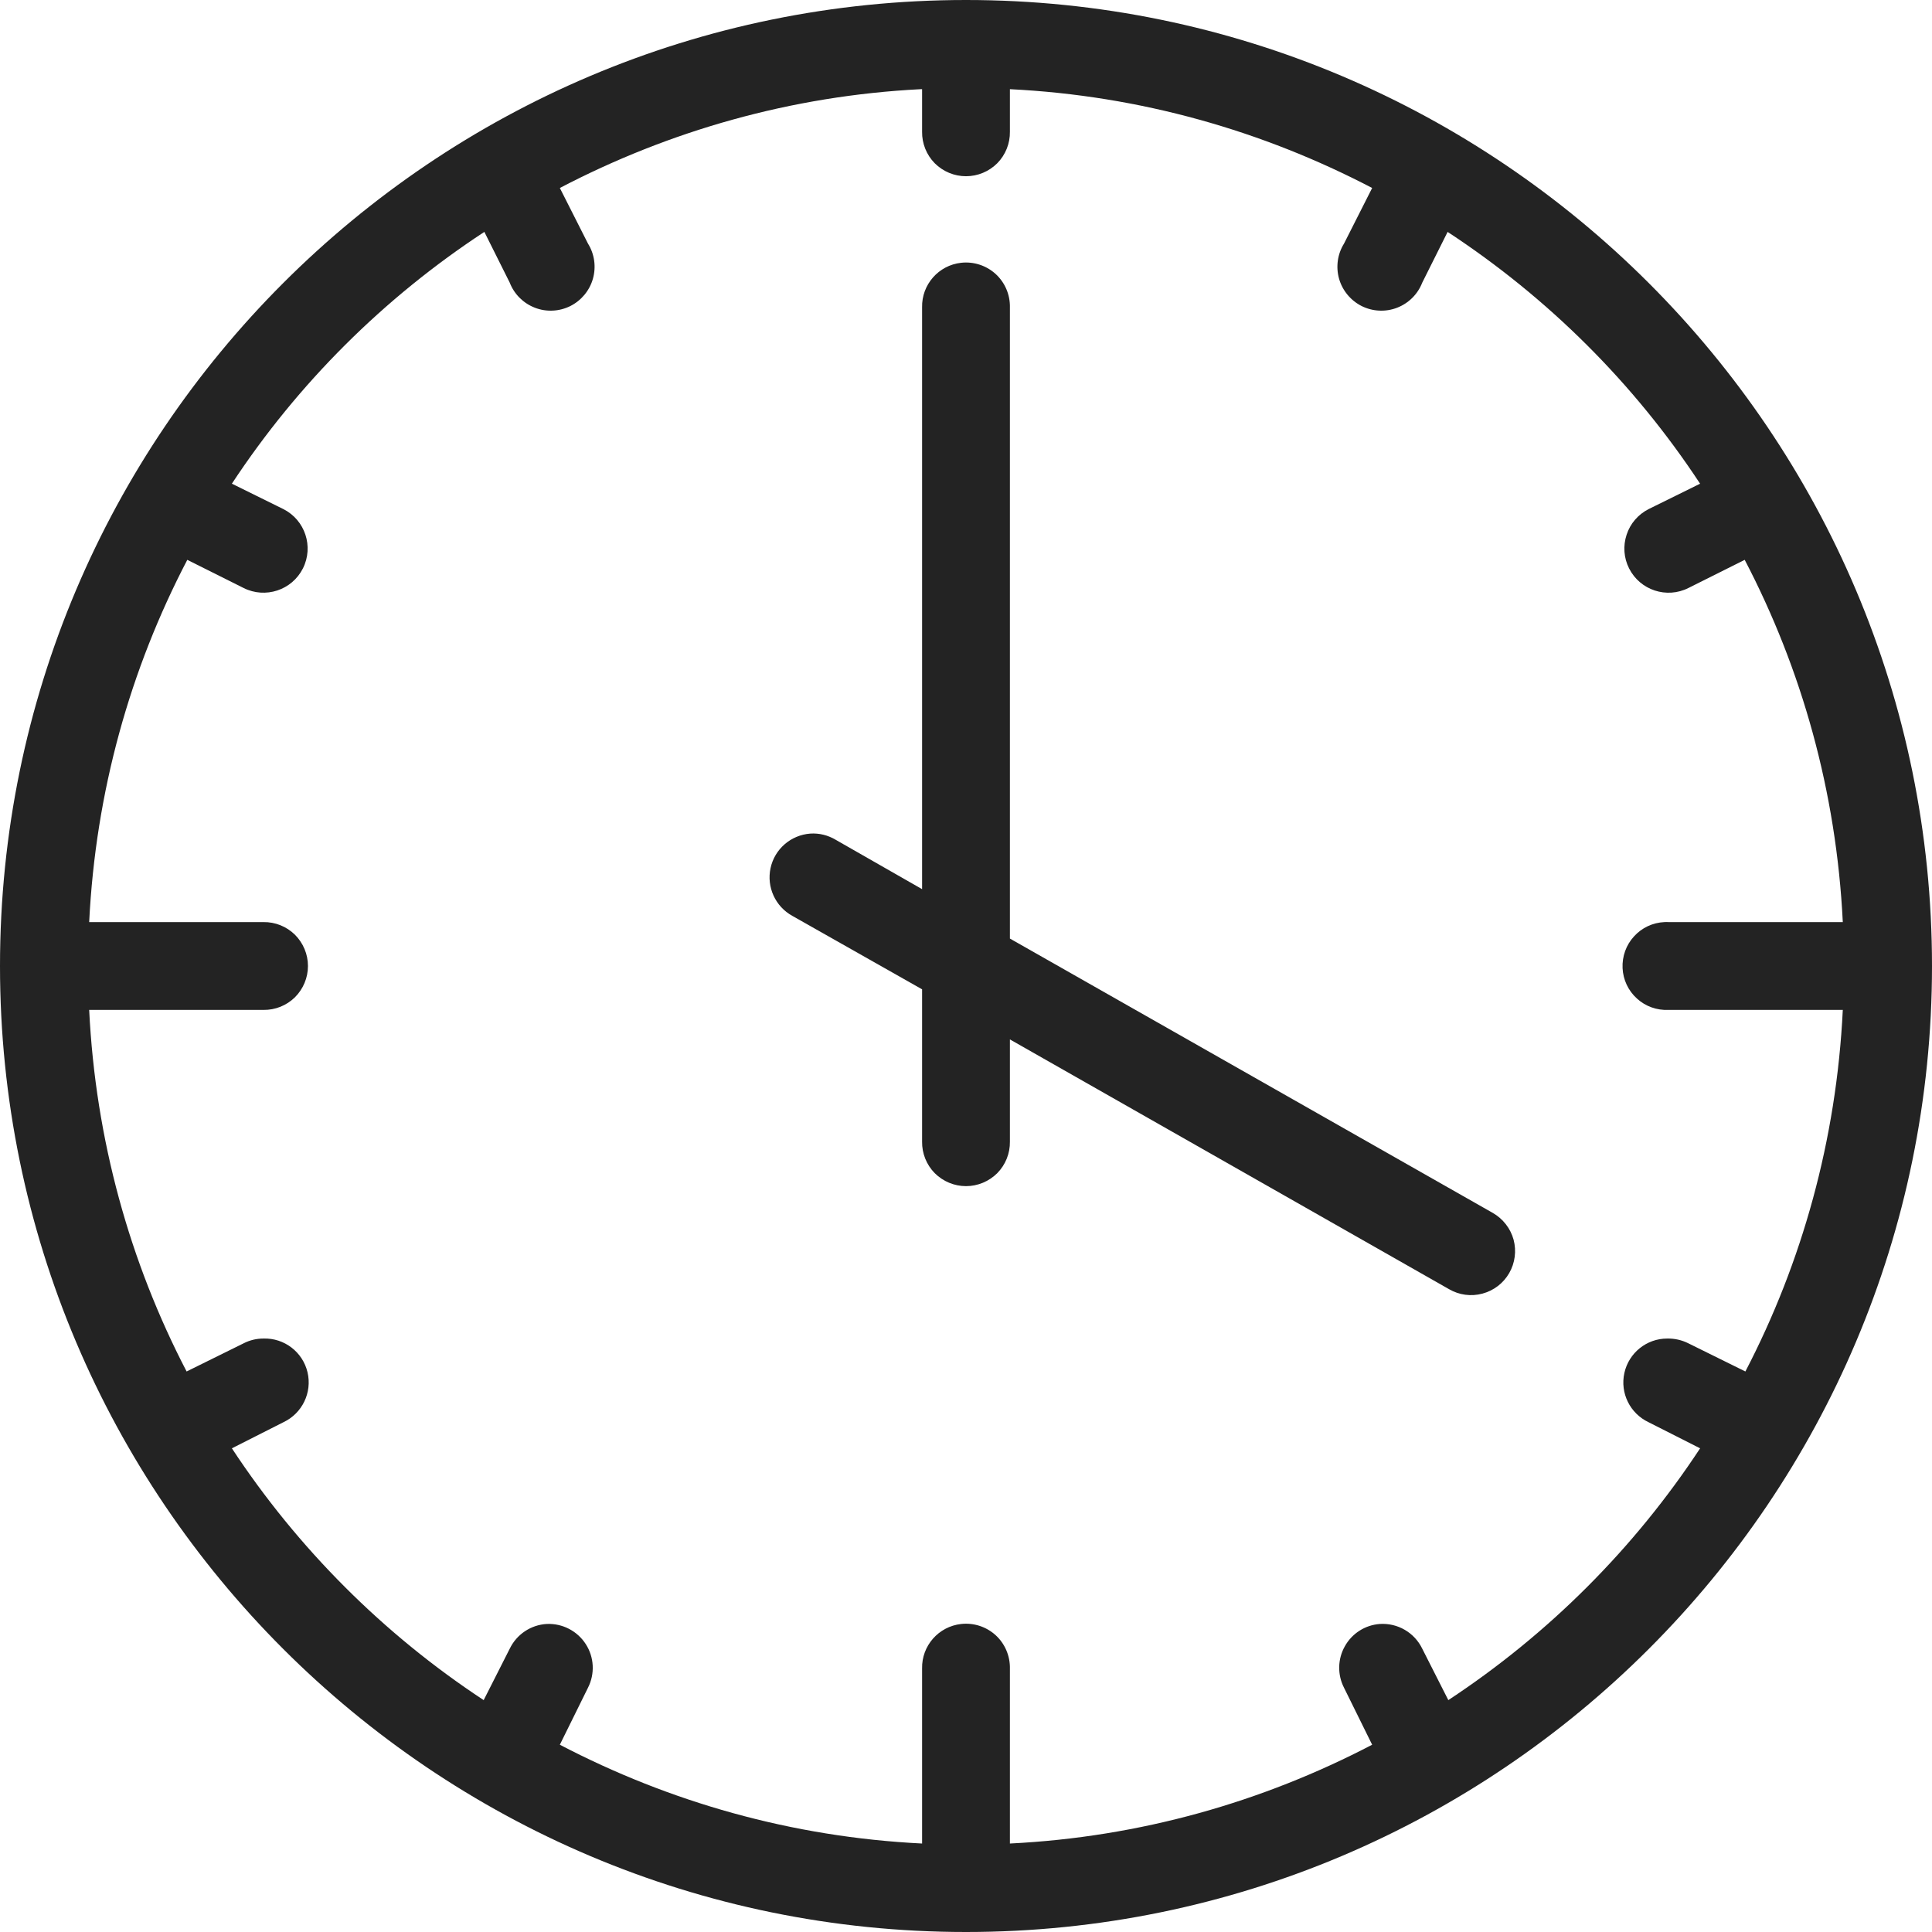 <svg xmlns="http://www.w3.org/2000/svg" width="88" height="88" viewBox="0 0 88 88">
  <path fill="#232323" d="M44,0 C19.723,0 0,19.723 0,44 C0,68.277 19.723,88 44,88 C68.277,88 88,68.277 88,44 C88,19.723 68.277,0 44,0 Z M41.938,4.062 L42,4.062 L42,6 C41.992,6.535 42.199,7.051 42.574,7.434 C42.953,7.813 43.465,8.027 44,8.027 C44.535,8.027 45.047,7.813 45.426,7.434 C45.801,7.051 46.008,6.535 46,6 L46,4.062 C51.941,4.355 57.52,5.961 62.5,8.562 L61.219,11.094 C60.922,11.57 60.84,12.152 60.992,12.695 C61.145,13.234 61.52,13.687 62.023,13.941 C62.527,14.191 63.113,14.219 63.637,14.016 C64.164,13.812 64.578,13.398 64.781,12.875 L65.937,10.563 C70.512,13.563 74.43,17.461 77.437,22.032 L75.094,23.188 C74.617,23.43 74.254,23.848 74.09,24.356 C73.922,24.864 73.961,25.414 74.203,25.891 C74.703,26.883 75.914,27.282 76.906,26.782 L79.469,25.5 C82.07,30.481 83.644,36.059 83.937,42 L76,42 C75.937,41.996 75.875,41.996 75.812,42 C75.281,42.024 74.781,42.258 74.426,42.653 C74.066,43.043 73.883,43.563 73.906,44.094 C73.93,44.625 74.164,45.125 74.559,45.481 C74.949,45.84 75.469,46.024 76,46 L83.937,46 C83.648,51.918 82.082,57.504 79.5,62.469 L76.906,61.188 C76.605,61.036 76.273,60.962 75.937,60.969 C75,60.969 74.191,61.622 73.988,62.536 C73.785,63.454 74.246,64.383 75.094,64.782 L77.438,65.969 C74.438,70.528 70.527,74.438 65.969,77.438 L64.781,75.095 C64.426,74.36 63.66,73.915 62.844,73.97 C62.176,74.02 61.578,74.403 61.254,74.989 C60.926,75.571 60.914,76.282 61.219,76.876 L62.5,79.47 C57.519,82.071 51.941,83.677 46,83.97 L46,76.001 C46.011,75.427 45.777,74.872 45.351,74.481 C44.926,74.095 44.355,73.907 43.781,73.97 C42.75,74.083 41.976,74.966 42,76.001 L42,83.97 C36.058,83.677 30.48,82.071 25.5,79.47 L26.781,76.876 C27.105,76.239 27.066,75.481 26.679,74.884 C26.293,74.286 25.617,73.938 24.906,73.969 C24.18,74.009 23.535,74.442 23.219,75.094 L22.031,77.438 C17.472,74.438 13.562,70.528 10.562,65.969 L12.906,64.782 C13.765,64.379 14.226,63.43 14.007,62.504 C13.789,61.583 12.949,60.938 12,60.969 C11.683,60.969 11.375,61.043 11.093,61.188 L8.5,62.469 C5.918,57.504 4.351,51.918 4.062,46 L12,46 C12.535,46.008 13.05,45.801 13.433,45.426 C13.812,45.047 14.027,44.535 14.027,44 C14.027,43.465 13.812,42.953 13.433,42.574 C13.05,42.199 12.535,41.992 12,42 L4.062,42 C4.355,36.059 5.929,30.48 8.531,25.5 L11.093,26.781 C12.086,27.281 13.297,26.883 13.797,25.891 C14.297,24.899 13.898,23.688 12.906,23.188 L10.562,22.031 C13.57,17.461 17.488,13.563 22.062,10.562 L23.218,12.875 C23.421,13.398 23.835,13.812 24.363,14.016 C24.886,14.219 25.472,14.191 25.976,13.941 C26.48,13.687 26.855,13.234 27.007,12.695 C27.16,12.152 27.078,11.57 26.781,11.094 L25.5,8.562 C30.464,5.969 36.02,4.363 41.938,4.062 L41.938,4.062 Z M43.781,11.969 C42.75,12.082 41.977,12.965 42,14 L42,40.5 L38.063,38.25 C37.715,38.043 37.313,37.941 36.906,37.969 C36.024,38.035 35.285,38.672 35.098,39.539 C34.91,40.406 35.317,41.293 36.094,41.719 L42,45.062 L42,52 C41.992,52.535 42.199,53.051 42.574,53.434 C42.953,53.812 43.465,54.027 44,54.027 C44.535,54.027 45.047,53.812 45.426,53.434 C45.801,53.051 46.008,52.535 46,52 L46,47.344 L66,58.719 C66.461,58.988 67.008,59.062 67.524,58.922 C68.039,58.785 68.477,58.449 68.742,57.988 C69.008,57.527 69.078,56.98 68.942,56.465 C68.801,55.953 68.461,55.516 68,55.25 L46,42.75 L46,14 C46.012,13.426 45.777,12.871 45.352,12.481 C44.926,12.094 44.356,11.906 43.781,11.969 L43.781,11.969 Z"/>
</svg>

